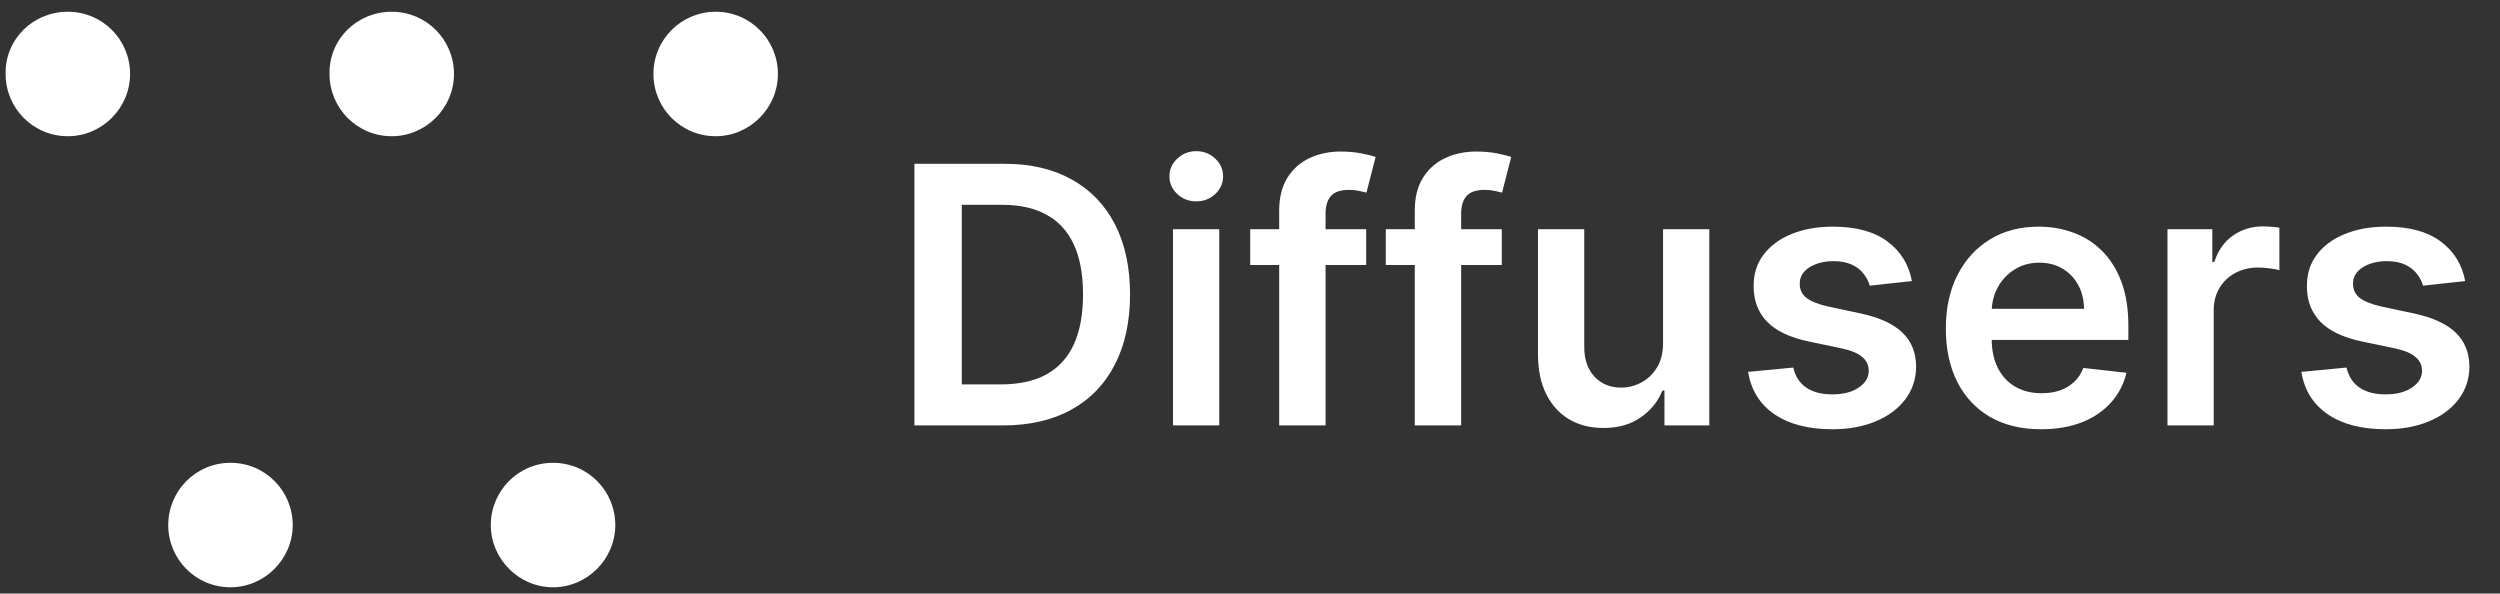 <svg width="139" height="33" viewBox="0 0 139 33" fill="none" xmlns="http://www.w3.org/2000/svg">
<rect x="0" y="0" width="139" height="33" fill="#333333" stroke="none"/>
<path d="M12.814 25.732C14.749 25.732 16.275 27.295 16.275 29.193C16.275 31.09 14.712 32.653 12.814 32.653C10.88 32.653 9.354 31.09 9.354 29.193C9.354 27.295 10.88 25.732 12.814 25.732ZM30.749 25.732C32.684 25.732 34.21 27.295 34.21 29.193C34.21 31.09 32.647 32.653 30.749 32.653C28.852 32.653 27.289 31.09 27.289 29.193C27.289 27.295 28.814 25.732 30.749 25.732ZM3.773 0.653C5.707 0.653 7.233 2.216 7.233 4.114C7.233 6.011 5.67 7.574 3.773 7.574C1.838 7.574 0.312 6.011 0.312 4.114C0.275 2.179 1.838 0.653 3.773 0.653ZM21.782 0.653C23.717 0.653 25.242 2.216 25.242 4.114C25.242 6.011 23.68 7.574 21.782 7.574C19.847 7.574 18.321 6.011 18.321 4.114C18.284 2.179 19.847 0.653 21.782 0.653ZM39.791 0.653C41.726 0.653 43.252 2.216 43.252 4.114C43.252 6.011 41.689 7.574 39.791 7.574C37.856 7.574 36.331 6.011 36.331 4.114C36.331 2.179 37.893 0.653 39.791 0.653Z" fill="white"/>
<path d="M55.77 23.653H50.841V9.108H55.869C57.313 9.108 58.554 9.399 59.591 9.981C60.633 10.559 61.433 11.39 61.992 12.474C62.55 13.559 62.83 14.856 62.83 16.366C62.83 17.881 62.548 19.184 61.984 20.273C61.426 21.362 60.618 22.197 59.562 22.78C58.511 23.362 57.247 23.653 55.77 23.653ZM53.476 21.373H55.642C56.655 21.373 57.501 21.189 58.178 20.82C58.855 20.445 59.364 19.889 59.705 19.151C60.045 18.407 60.216 17.479 60.216 16.366C60.216 15.254 60.045 14.33 59.705 13.597C59.364 12.858 58.859 12.306 58.192 11.942C57.529 11.572 56.705 11.388 55.72 11.388H53.476V21.373ZM65.219 23.653V12.744H67.79V23.653H65.219ZM66.512 11.196C66.105 11.196 65.754 11.061 65.461 10.791C65.167 10.517 65.021 10.187 65.021 9.804C65.021 9.416 65.167 9.087 65.461 8.817C65.754 8.542 66.105 8.405 66.512 8.405C66.924 8.405 67.274 8.542 67.563 8.817C67.857 9.087 68.004 9.416 68.004 9.804C68.004 10.187 67.857 10.517 67.563 10.791C67.274 11.061 66.924 11.196 66.512 11.196ZM75.96 12.744V14.733H69.511V12.744H75.96ZM71.123 23.653V11.714C71.123 10.98 71.275 10.37 71.578 9.882C71.885 9.394 72.297 9.03 72.814 8.788C73.33 8.547 73.903 8.426 74.532 8.426C74.977 8.426 75.373 8.462 75.718 8.533C76.064 8.604 76.32 8.668 76.485 8.724L75.974 10.713C75.865 10.68 75.728 10.647 75.562 10.614C75.396 10.576 75.212 10.557 75.008 10.557C74.53 10.557 74.191 10.673 73.993 10.905C73.798 11.132 73.701 11.459 73.701 11.885V23.653H71.123ZM83.499 12.744V14.733H77.05V12.744H83.499ZM78.662 23.653V11.714C78.662 10.98 78.814 10.37 79.117 9.882C79.425 9.394 79.837 9.03 80.353 8.788C80.869 8.547 81.442 8.426 82.071 8.426C82.516 8.426 82.912 8.462 83.257 8.533C83.603 8.604 83.859 8.668 84.025 8.724L83.513 10.713C83.404 10.68 83.267 10.647 83.101 10.614C82.936 10.576 82.751 10.557 82.547 10.557C82.069 10.557 81.731 10.673 81.532 10.905C81.338 11.132 81.24 11.459 81.24 11.885V23.653H78.662ZM92.466 19.065V12.744H95.037V23.653H92.544V21.714H92.43C92.184 22.325 91.779 22.825 91.216 23.213C90.657 23.601 89.968 23.795 89.149 23.795C88.434 23.795 87.802 23.637 87.252 23.32C86.708 22.997 86.282 22.531 85.974 21.92C85.666 21.305 85.512 20.561 85.512 19.69V12.744H88.084V19.293C88.084 19.984 88.273 20.533 88.652 20.94C89.03 21.347 89.528 21.551 90.143 21.551C90.522 21.551 90.889 21.459 91.244 21.274C91.599 21.089 91.89 20.815 92.118 20.45C92.35 20.081 92.466 19.619 92.466 19.065ZM106.303 15.628L103.959 15.883C103.893 15.647 103.777 15.424 103.611 15.216C103.45 15.008 103.232 14.839 102.957 14.712C102.683 14.584 102.347 14.52 101.949 14.52C101.414 14.52 100.964 14.636 100.599 14.868C100.24 15.1 100.062 15.4 100.067 15.77C100.062 16.087 100.178 16.345 100.415 16.544C100.656 16.743 101.054 16.906 101.608 17.034L103.469 17.432C104.501 17.654 105.268 18.007 105.77 18.49C106.277 18.973 106.532 19.605 106.537 20.386C106.532 21.073 106.331 21.679 105.933 22.204C105.54 22.725 104.993 23.133 104.293 23.426C103.592 23.72 102.787 23.866 101.878 23.866C100.543 23.866 99.468 23.587 98.653 23.028C97.839 22.465 97.354 21.681 97.197 20.677L99.704 20.436C99.818 20.928 100.06 21.3 100.429 21.551C100.798 21.802 101.279 21.927 101.871 21.927C102.482 21.927 102.972 21.802 103.341 21.551C103.715 21.3 103.902 20.99 103.902 20.621C103.902 20.308 103.781 20.05 103.54 19.846C103.303 19.643 102.934 19.487 102.432 19.378L100.571 18.987C99.525 18.769 98.751 18.402 98.249 17.886C97.747 17.365 97.498 16.707 97.503 15.912C97.498 15.239 97.68 14.657 98.05 14.165C98.424 13.668 98.942 13.284 99.605 13.014C100.273 12.739 101.042 12.602 101.913 12.602C103.192 12.602 104.198 12.874 104.932 13.419C105.67 13.963 106.127 14.7 106.303 15.628ZM113.487 23.866C112.393 23.866 111.448 23.639 110.653 23.185C109.862 22.725 109.254 22.077 108.827 21.238C108.401 20.396 108.188 19.404 108.188 18.263C108.188 17.14 108.401 16.156 108.827 15.308C109.258 14.456 109.86 13.793 110.631 13.319C111.403 12.841 112.31 12.602 113.352 12.602C114.024 12.602 114.658 12.711 115.255 12.929C115.856 13.142 116.387 13.473 116.846 13.923C117.31 14.373 117.674 14.946 117.94 15.642C118.205 16.333 118.337 17.157 118.337 18.113V18.902H109.396V17.169H115.873C115.868 16.677 115.762 16.238 115.553 15.855C115.345 15.467 115.054 15.161 114.68 14.939C114.31 14.716 113.879 14.605 113.387 14.605C112.862 14.605 112.4 14.733 112.002 14.989C111.604 15.239 111.294 15.571 111.072 15.983C110.854 16.39 110.743 16.837 110.738 17.325V18.838C110.738 19.472 110.854 20.017 111.086 20.471C111.318 20.921 111.642 21.267 112.059 21.508C112.476 21.745 112.963 21.863 113.522 21.863C113.896 21.863 114.235 21.811 114.538 21.707C114.841 21.598 115.103 21.44 115.326 21.231C115.549 21.023 115.717 20.765 115.83 20.457L118.231 20.727C118.079 21.362 117.79 21.916 117.364 22.389C116.943 22.858 116.403 23.222 115.745 23.483C115.087 23.738 114.334 23.866 113.487 23.866ZM120.512 23.653V12.744H123.005V14.562H123.119C123.318 13.933 123.659 13.447 124.142 13.106C124.629 12.761 125.186 12.588 125.811 12.588C125.953 12.588 126.111 12.595 126.287 12.609C126.467 12.619 126.616 12.635 126.734 12.659V15.024C126.625 14.986 126.452 14.953 126.216 14.925C125.984 14.892 125.759 14.875 125.541 14.875C125.072 14.875 124.651 14.977 124.277 15.18C123.907 15.379 123.616 15.656 123.403 16.011C123.19 16.366 123.083 16.776 123.083 17.24V23.653H120.512ZM137.064 15.628L134.721 15.883C134.654 15.647 134.538 15.424 134.373 15.216C134.212 15.008 133.994 14.839 133.719 14.712C133.444 14.584 133.108 14.52 132.711 14.52C132.176 14.52 131.726 14.636 131.361 14.868C131.001 15.1 130.824 15.4 130.828 15.77C130.824 16.087 130.94 16.345 131.176 16.544C131.418 16.743 131.816 16.906 132.37 17.034L134.23 17.432C135.263 17.654 136.03 18.007 136.532 18.49C137.038 18.973 137.294 19.605 137.299 20.386C137.294 21.073 137.093 21.679 136.695 22.204C136.302 22.725 135.755 23.133 135.054 23.426C134.354 23.72 133.549 23.866 132.64 23.866C131.304 23.866 130.23 23.587 129.415 23.028C128.601 22.465 128.115 21.681 127.959 20.677L130.466 20.436C130.58 20.928 130.821 21.3 131.191 21.551C131.56 21.802 132.041 21.927 132.632 21.927C133.243 21.927 133.733 21.802 134.103 21.551C134.477 21.3 134.664 20.99 134.664 20.621C134.664 20.308 134.543 20.05 134.301 19.846C134.065 19.643 133.695 19.487 133.194 19.378L131.333 18.987C130.286 18.769 129.512 18.402 129.01 17.886C128.508 17.365 128.26 16.707 128.265 15.912C128.26 15.239 128.442 14.657 128.811 14.165C129.185 13.668 129.704 13.284 130.367 13.014C131.034 12.739 131.804 12.602 132.675 12.602C133.953 12.602 134.96 12.874 135.694 13.419C136.432 13.963 136.889 14.7 137.064 15.628Z" fill="white"/>
</svg>
